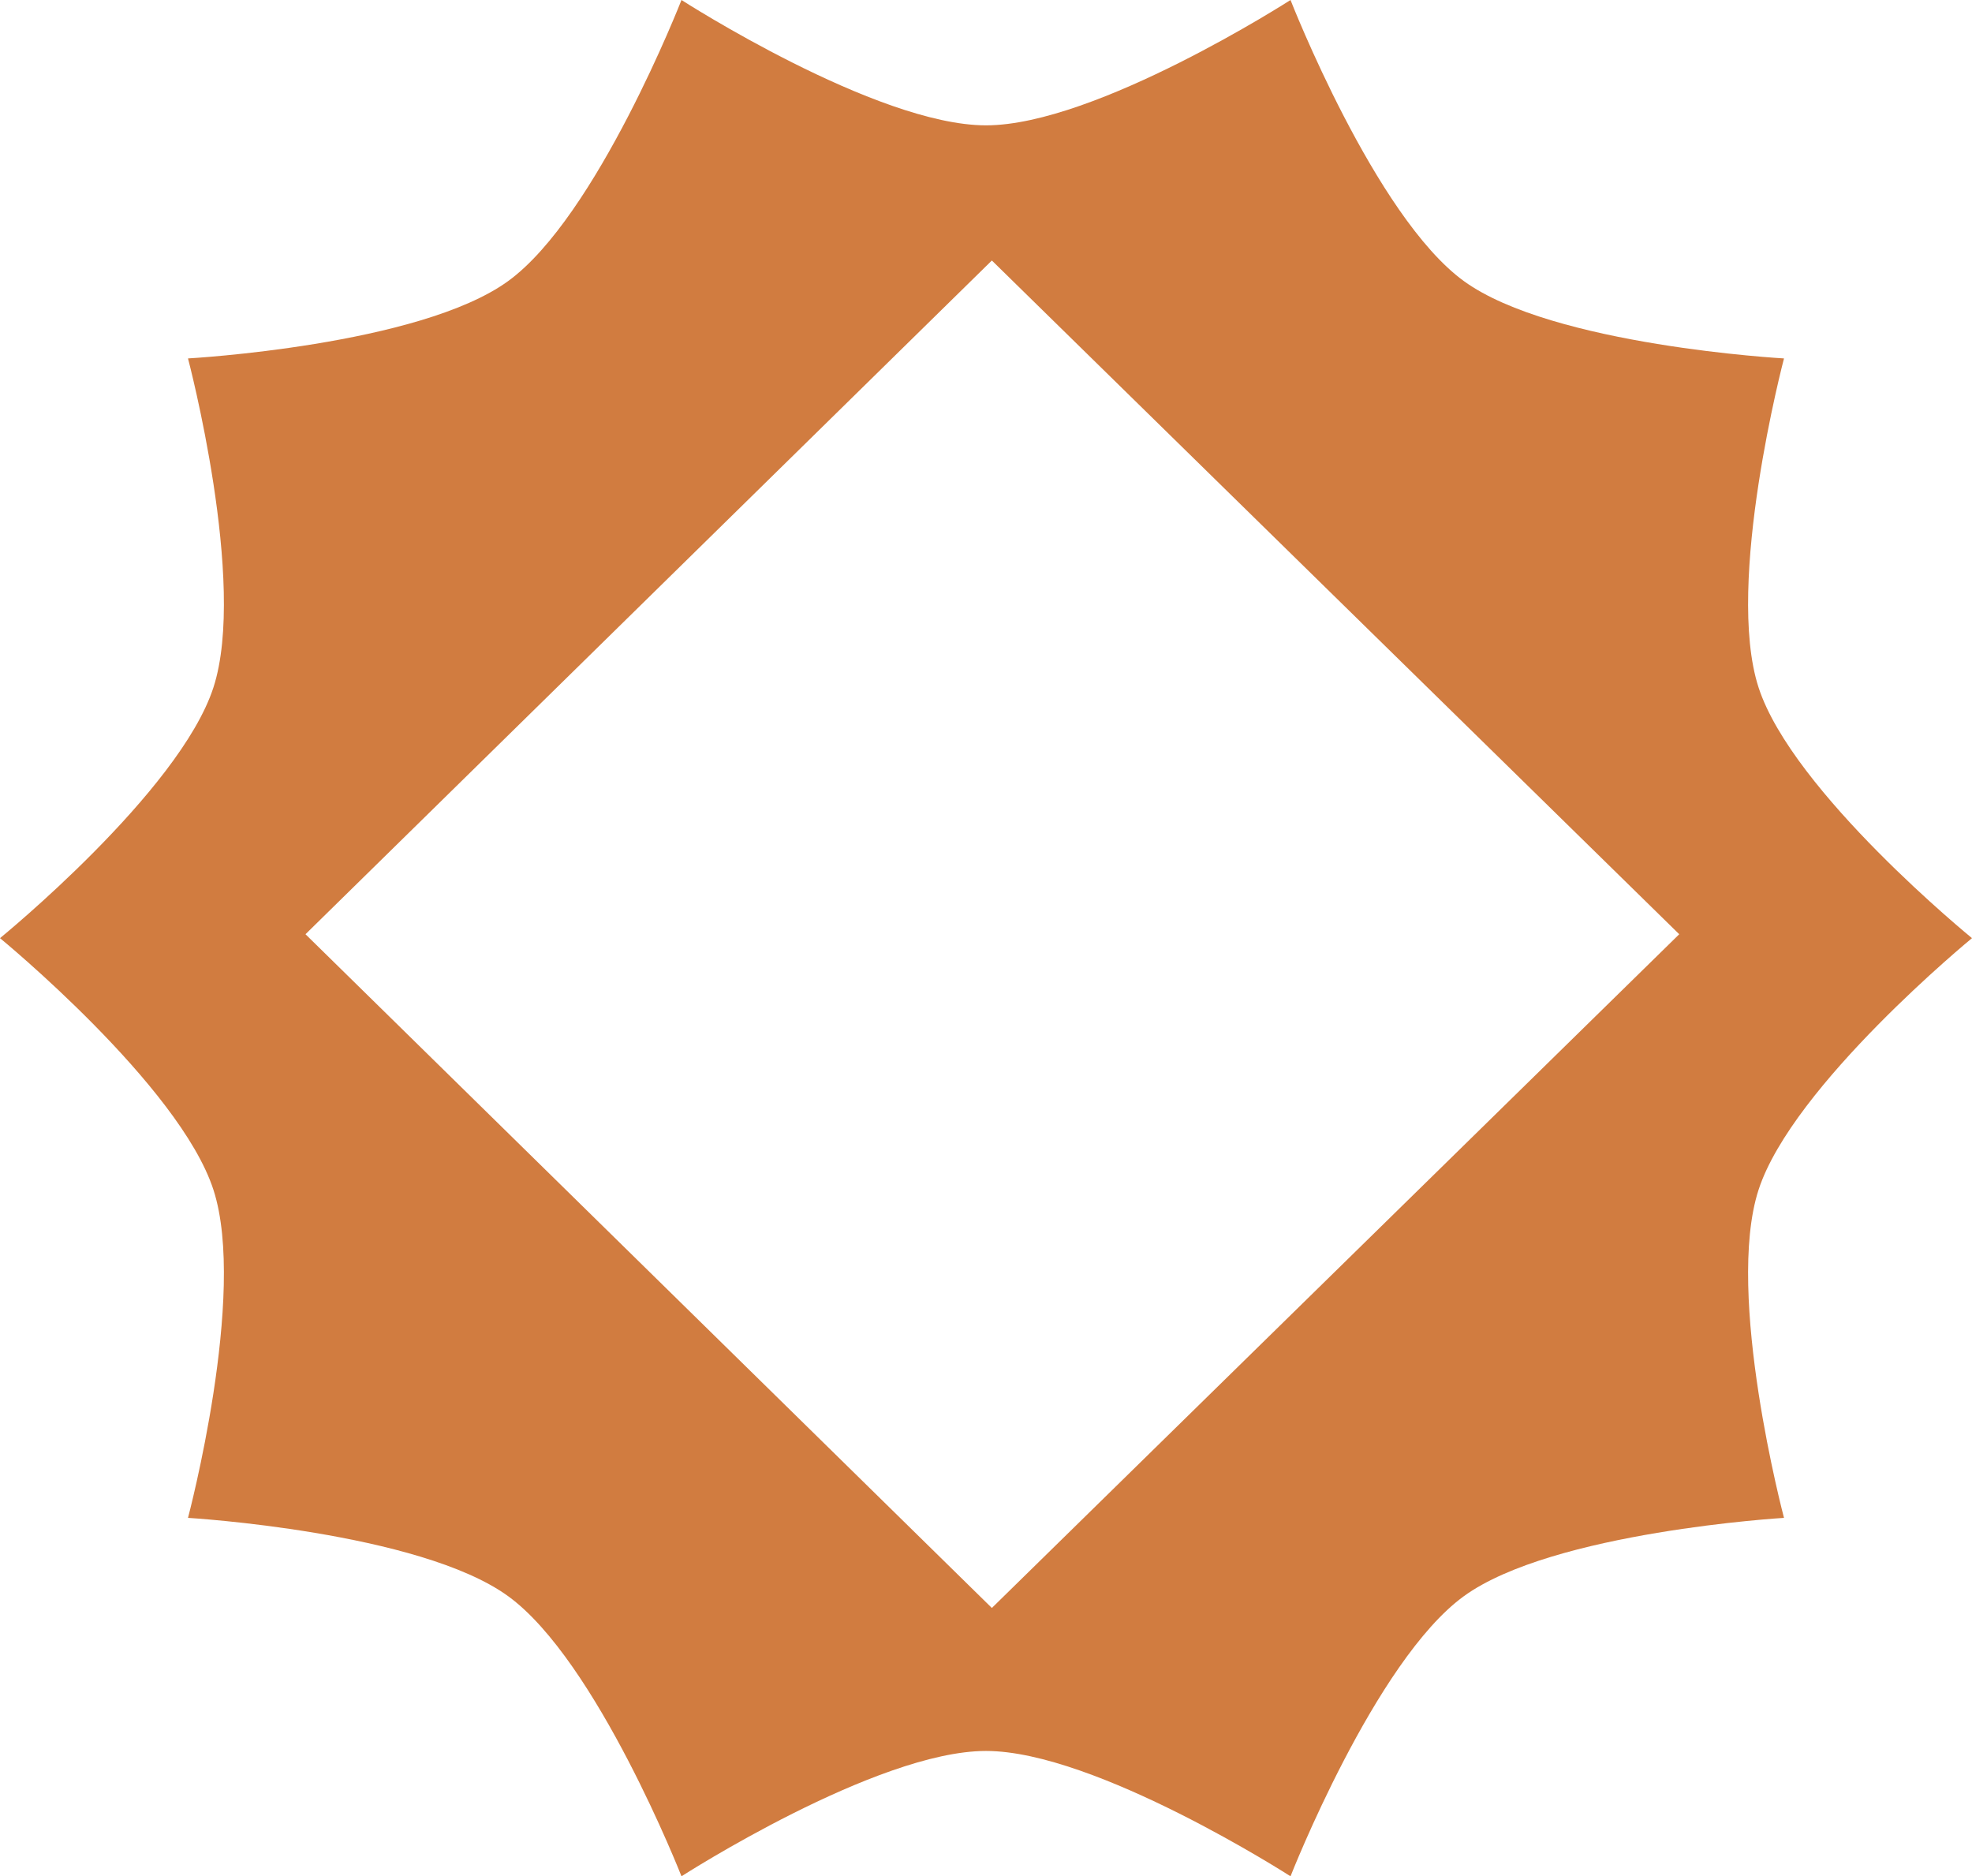 <?xml version="1.0" encoding="UTF-8" standalone="no"?>
<!-- Created with Inkscape (http://www.inkscape.org/) -->

<svg
   xmlns:dc="http://purl.org/dc/elements/1.1/"
   xmlns:cc="http://creativecommons.org/ns#"
   xmlns:rdf="http://www.w3.org/1999/02/22-rdf-syntax-ns#"
   xmlns:svg="http://www.w3.org/2000/svg"
   xmlns="http://www.w3.org/2000/svg"
   xmlns:sodipodi="http://sodipodi.sourceforge.net/DTD/sodipodi-0.dtd"
   xmlns:inkscape="http://www.inkscape.org/namespaces/inkscape"
   width="62.938"
   height="59.875"
   id="svg2"
   version="1.1">
  <defs
     id="defs4" />
  <g
     inkscape:label="Layer 1"
     inkscape:groupmode="layer"
     id="layer1"
     transform="translate(-321.804,-97.446)">
    <path
       style="fill:#d17c40;fill-opacity:1;fill-rule:evenodd;stroke:none"
       d="m 355.343,79.997 c 0,0 -7.38,0.426 -10.216,2.486 -2.835,2.06 -5.521,8.948 -5.521,8.948 0,0 -6.221,-3.994 -9.726,-3.994 -3.505,-5e-6 -9.726,3.994 -9.726,3.994 0,0 -2.685,-6.888 -5.521,-8.947 -2.835,-2.06 -10.216,-2.486 -10.216,-2.486 0,0 1.876,-7.151 0.793,-10.484 -1.083,-3.333 -6.804,-8.015 -6.804,-8.015 0,0 5.721,-4.682 6.804,-8.015 1.083,-3.333 -0.793,-10.484 -0.793,-10.484 0,0 7.38,-0.426 10.216,-2.486 2.835,-2.06 5.521,-8.948 5.521,-8.948 0,0 6.221,3.994 9.726,3.994 3.505,3e-6 9.726,-3.994 9.726,-3.994 0,0 2.685,6.888 5.521,8.947 2.835,2.06 10.216,2.486 10.216,2.486 0,0 -1.876,7.151 -0.793,10.484 1.083,3.333 6.804,8.015 6.804,8.015 0,0 -5.721,4.682 -6.804,8.015 -1.083,3.333 0.793,10.484 0.793,10.484 z"
       id="path2999"
       inkscape:connector-curvature="0"
       sodipodi:nodetypes="czczczczczczczczczczc"
       inkscape:export-filename="/home/isaac/rect3782.png"
       inkscape:export-xdpi="90"
       inkscape:export-ydpi="90" />
    <path
       sodipodi:type="star"
       style="fill:#0b7d43;fill-opacity:1;stroke:none"
       id="path3774"
       sodipodi:sides="4"
       sodipodi:cx="326.84747"
       sodipodi:cy="51.74295"
       sodipodi:r1="0.67997974"
       sodipodi:r2="0.4808183"
       sodipodi:arg1="-1.9513027"
       sodipodi:arg2="-1.1659045"
       inkscape:flatsided="true"
       inkscape:rounded="0"
       inkscape:randomized="0"
       d="m 326.595,51.112 0.884,0.379 -0.379,0.884 -0.884,-0.379 z"
       inkscape:export-filename="/home/isaac/rect3782.png"
       inkscape:export-xdpi="90"
       inkscape:export-ydpi="90" />
    <path
       style="fill:#d17c40;fill-opacity:1;fill-rule:evenodd;stroke:none"
       d="m 343.554,97.446 c 0,0 -2.696,6.909 -5.531,8.969 -2.835,2.06 -10.219,2.469 -10.219,2.469 0,0 1.895,7.167 0.812,10.5 -1.083,3.333 -6.812,8 -6.812,8 0,0 5.73,4.698 6.812,8.031 1.083,3.333 -0.812,10.469 -0.812,10.469 0,0 7.384,0.44 10.219,2.5 2.835,2.06 5.531,8.938 5.531,8.938 0,0 6.214,-4 9.719,-4 3.505,1e-5 9.719,4 9.719,4 0,0 2.696,-6.878 5.531,-8.938 2.835,-2.06 10.219,-2.5 10.219,-2.5 0,0 -1.895,-7.136 -0.812,-10.469 1.083,-3.333 6.812,-8.031 6.812,-8.031 0,0 -5.73,-4.667 -6.812,-8 -1.083,-3.333 0.812,-10.5 0.812,-10.5 0,0 -7.384,-0.409 -10.219,-2.469 -2.835,-2.06 -5.531,-8.969 -5.531,-8.969 0,0 -6.214,4 -9.719,4 -3.505,0 -9.719,-4 -9.719,-4 z m 9.906,8.313 21.938,21.5 -21.938,21.5 -21.906,-21.5 21.906,-21.5 z"
       id="path2999-5"
       inkscape:export-xdpi="90"
       inkscape:export-ydpi="90"
       inkscape:connector-curvature="0" />
  </g>
</svg>
